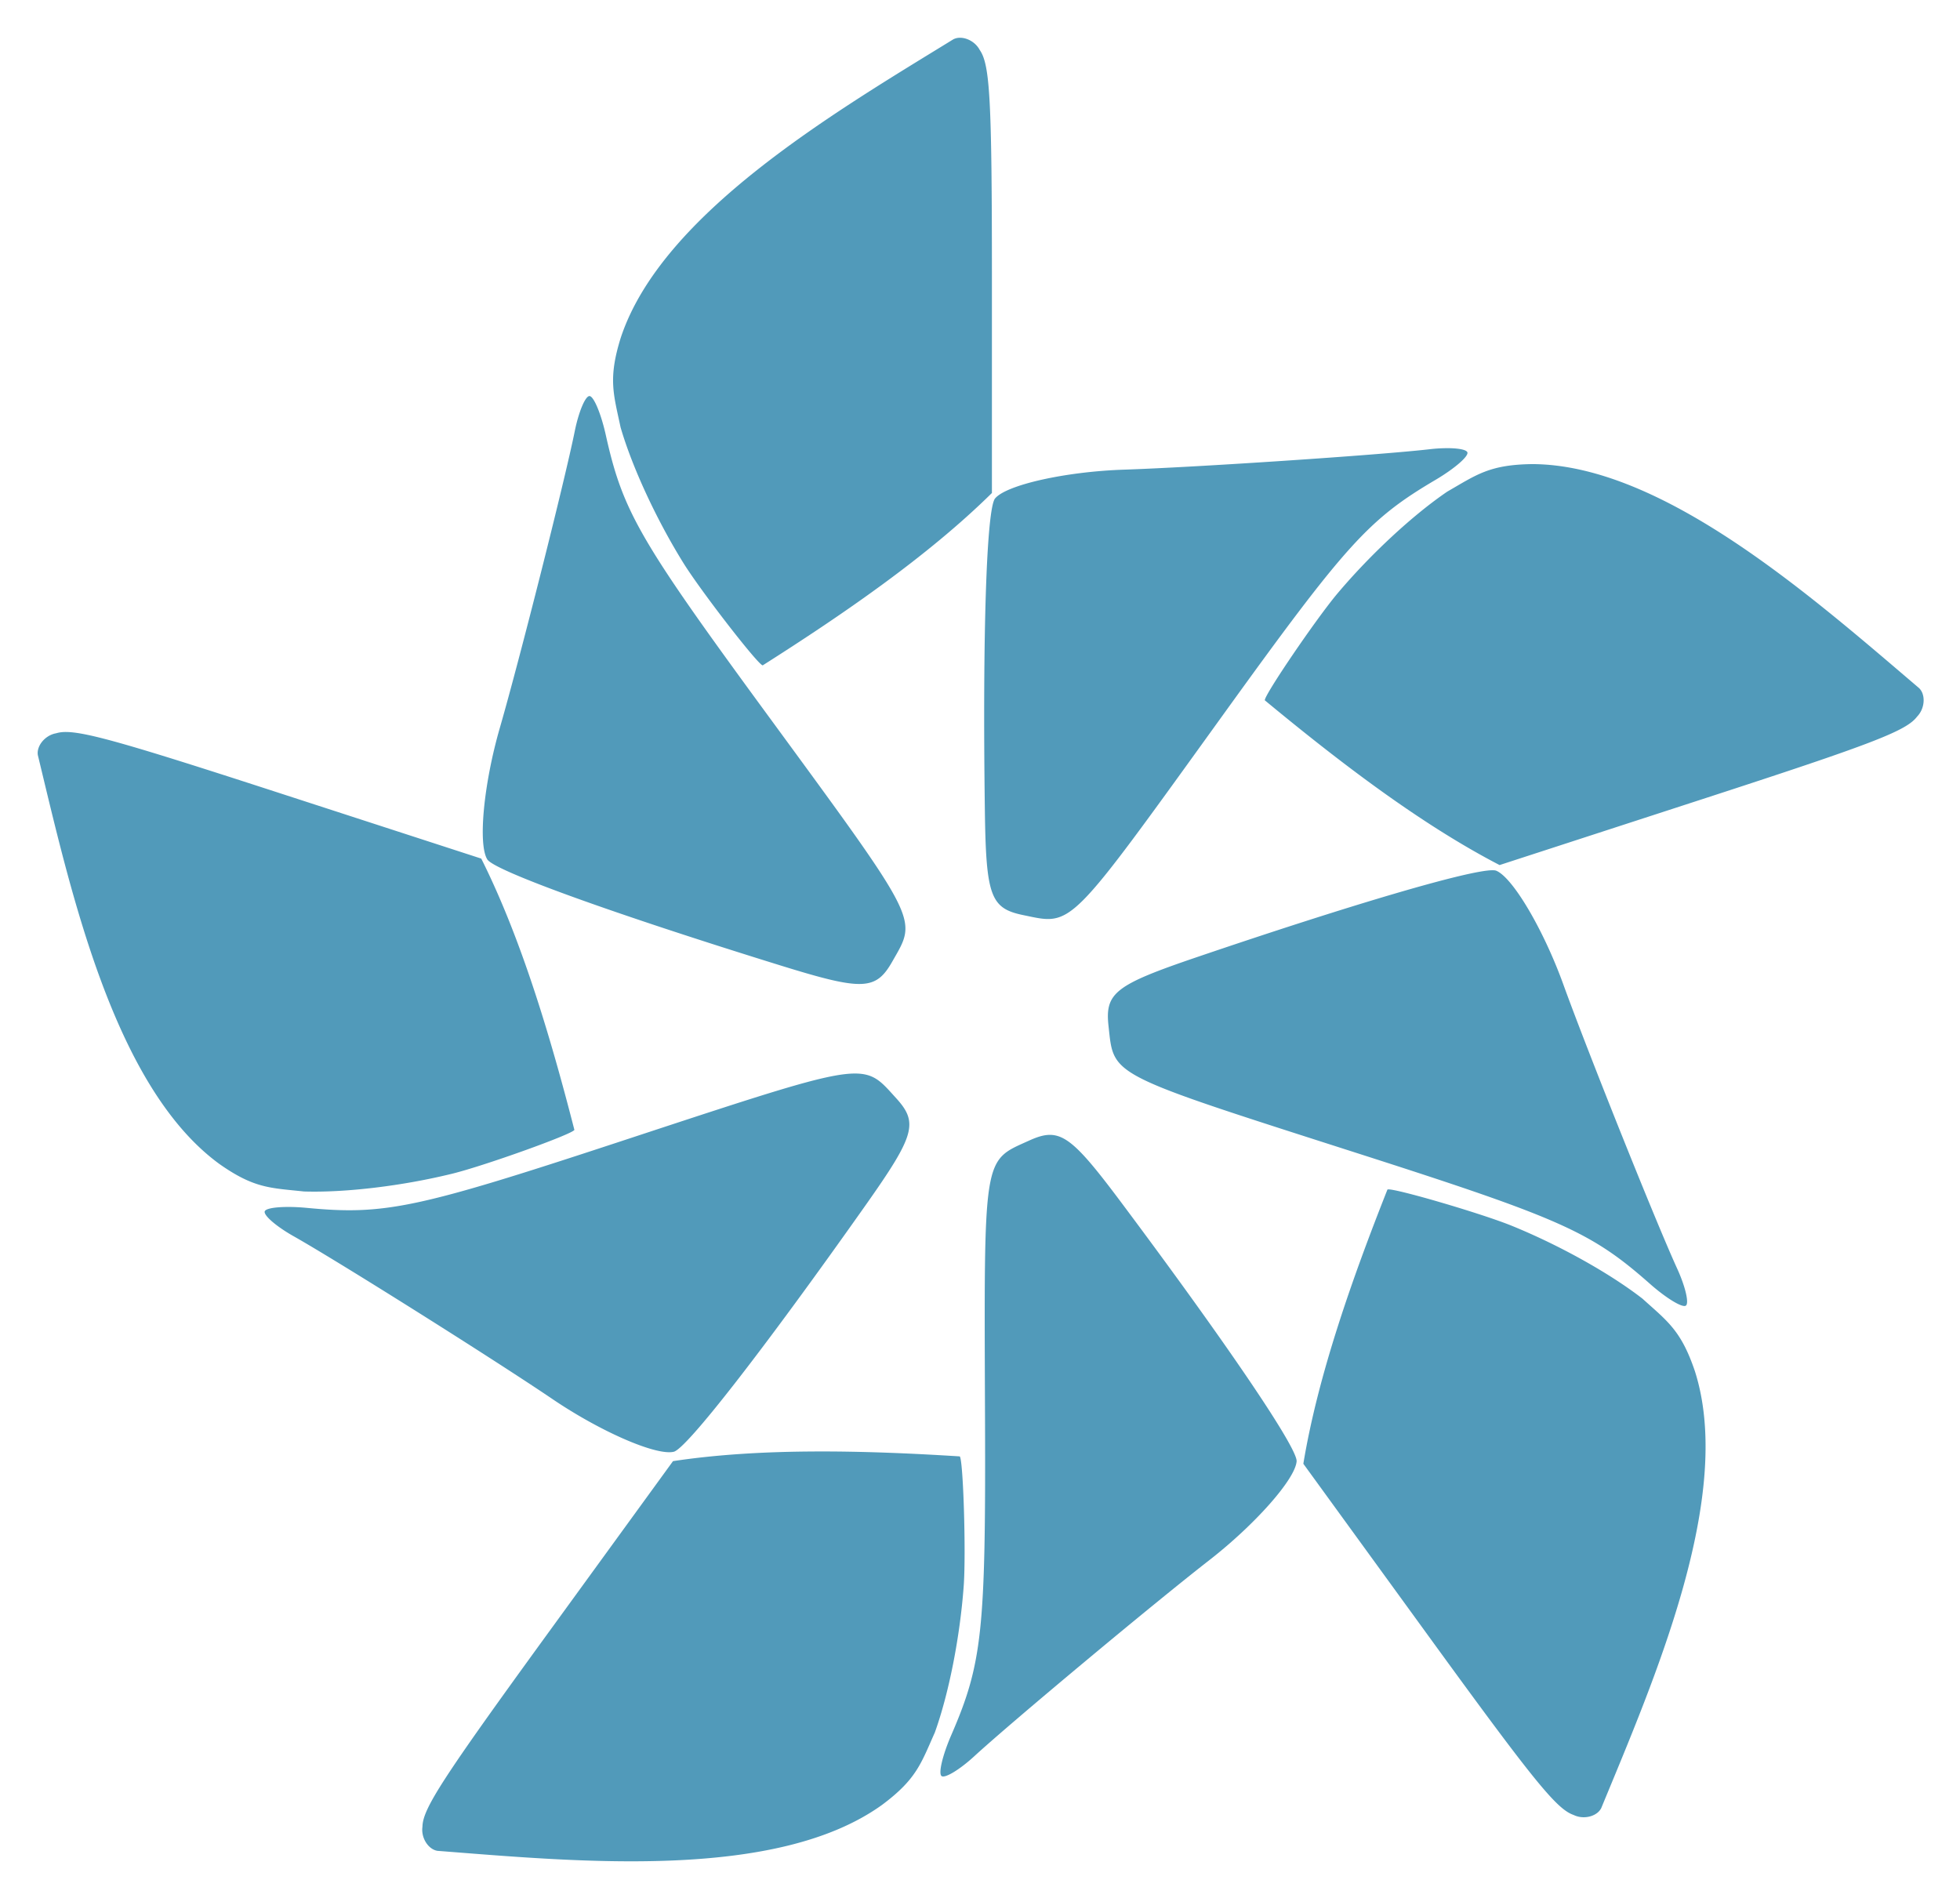 <svg xmlns="http://www.w3.org/2000/svg" role="img" viewBox="74.53 80.28 362.70 351.20"><style>svg {fill:#519aba}</style><path d="M252.245 87.27a2.687 2.687 0 0 0-1.285.276c-21.947 13.49-53.976 32.266-61.563 55.249-2.373 7.61-1.323 10.427-.029 16.561 2.146 7.381 6.63 17.058 11.62 25.1 3.234 5.208 13.882 18.953 14.685 18.953 14.75-9.362 30.539-20.182 42.413-31.898v-39.379c0-33.305-.35-39.883-2.254-42.6-.715-1.363-2.221-2.241-3.587-2.263zm-68.639 66.305c-.776.016-1.998 2.942-2.717 6.503-1.866 9.233-10.172 42.115-13.864 54.902-2.998 10.381-4.059 21.53-2.322 24.339 1.287 2.082 23.115 9.977 54.349 19.655 15.156 4.696 17.55 4.603 20.603-.761 4.651-8.172 5.375-6.754-23.805-46.602-23.032-31.454-26.088-36.773-29.22-50.842-.885-3.975-2.247-7.21-3.024-7.194zm159.185 9.645a28.373 28.373 0 0 0-3.745.198c-9.359 1.078-43.192 3.334-56.494 3.774-10.8.357-21.738 2.797-23.874 5.317-1.583 1.867-2.345 25.063-1.898 57.758.217 15.866 1.05 18.113 7.096 19.359 9.209 1.898 8.086 3.028 36.967-37.037 22.797-31.625 26.907-36.174 39.32-43.5 3.506-2.07 6.165-4.365 5.909-5.098-.16-.459-1.452-.732-3.281-.771zm15.326 2.945c-7.971.095-10.326 1.963-15.761 5.089-6.357 4.322-14.182 11.573-20.287 18.805-3.955 4.684-13.727 19.059-13.479 19.822 13.461 11.135 28.628 22.813 43.44 30.485l37.452-12.174c31.675-10.292 37.817-12.657 39.813-15.307 1.076-1.102 1.45-2.805 1.048-4.11a2.72 2.72 0 0 0-.662-1.137c-19.612-16.704-47.361-41.36-71.564-41.473zM86.727 215.74c-.737 0-1.304.085-1.8.237-1.517.26-2.818 1.426-3.26 2.718-.148.43-.207.87-.139 1.304 6.048 25.042 14.006 61.307 33.52 75.625 6.504 4.608 9.507 4.483 15.74 5.148 7.684.24 18.272-1.038 27.462-3.3 5.953-1.465 22.322-7.34 22.57-8.103-4.346-16.92-9.76-35.286-17.234-50.2l-37.452-12.164C99.41 218.323 90.7 215.75 86.726 215.741zm264.019 25.584c-4.43-.018-25.841 6.256-54.864 16.127-15.022 5.11-16.899 6.594-16.216 12.728 1.04 9.345-.377 8.62 46.652 23.706 37.122 11.908 42.717 14.422 53.52 23.963 3.052 2.696 6.051 4.512 6.67 4.042.618-.47-.11-3.555-1.621-6.858-3.918-8.567-16.53-40.056-21.058-52.57-3.677-10.161-9.365-19.797-12.421-21.05-.142-.057-.367-.087-.662-.088zm-117.978 37.62c-5.473-.013-16.236 3.62-44.092 12.786-37.032 12.186-43.036 13.445-57.383 12.076-4.055-.387-7.553-.091-7.777.652-.224.744 2.181 2.81 5.346 4.595 8.205 4.628 36.906 22.686 47.926 30.15 8.947 6.058 19.222 10.516 22.431 9.733 2.379-.58 16.63-18.9 35.486-45.614 9.15-12.963 9.8-15.272 5.642-19.833-2.573-2.823-3.835-4.536-7.58-4.545zm35.88 11.354c-1.126.034-2.3.43-3.705 1.067-8.567 3.877-8.318 2.302-8.133 51.691.146 38.985-.51 45.09-6.245 58.312-1.62 3.736-2.427 7.147-1.789 7.59.638.442 3.353-1.199 6.028-3.657 6.937-6.373 32.976-28.101 43.48-36.276 8.527-6.636 15.939-15.026 16.186-18.32.183-2.442-12.832-21.66-32.412-47.848-7.126-9.53-10.032-12.663-13.41-12.56zm62.74 10.089c-.052.01-.089.015-.11.029-6.43 16.243-12.843 34.285-15.563 50.743l23.143 31.858c19.576 26.944 23.732 32.054 26.868 33.134 1.38.682 3.112.508 4.23-.277a2.72 2.72 0 0 0 .88-.978c9.826-23.814 24.702-57.83 17.332-80.882-2.554-7.552-5.062-9.217-9.714-13.42-6.075-4.71-15.386-9.897-24.151-13.468-5.5-2.242-21.34-6.882-22.916-6.74zm-106.14 48.5c-9.025.043-17.93.538-26.177 1.788l-23.153 31.859c-19.576 26.944-23.154 32.474-23.212 35.791-.222 1.524.479 3.113 1.571 3.933.364.274.773.465 1.206.534 25.685 1.986 62.628 5.625 82.275-8.508 6.393-4.763 7.204-7.667 9.763-13.39 2.603-7.233 4.658-17.696 5.346-27.135.446-6.115-.092-23.492-.74-23.964-8.718-.547-17.855-.952-26.88-.909z"/></svg>